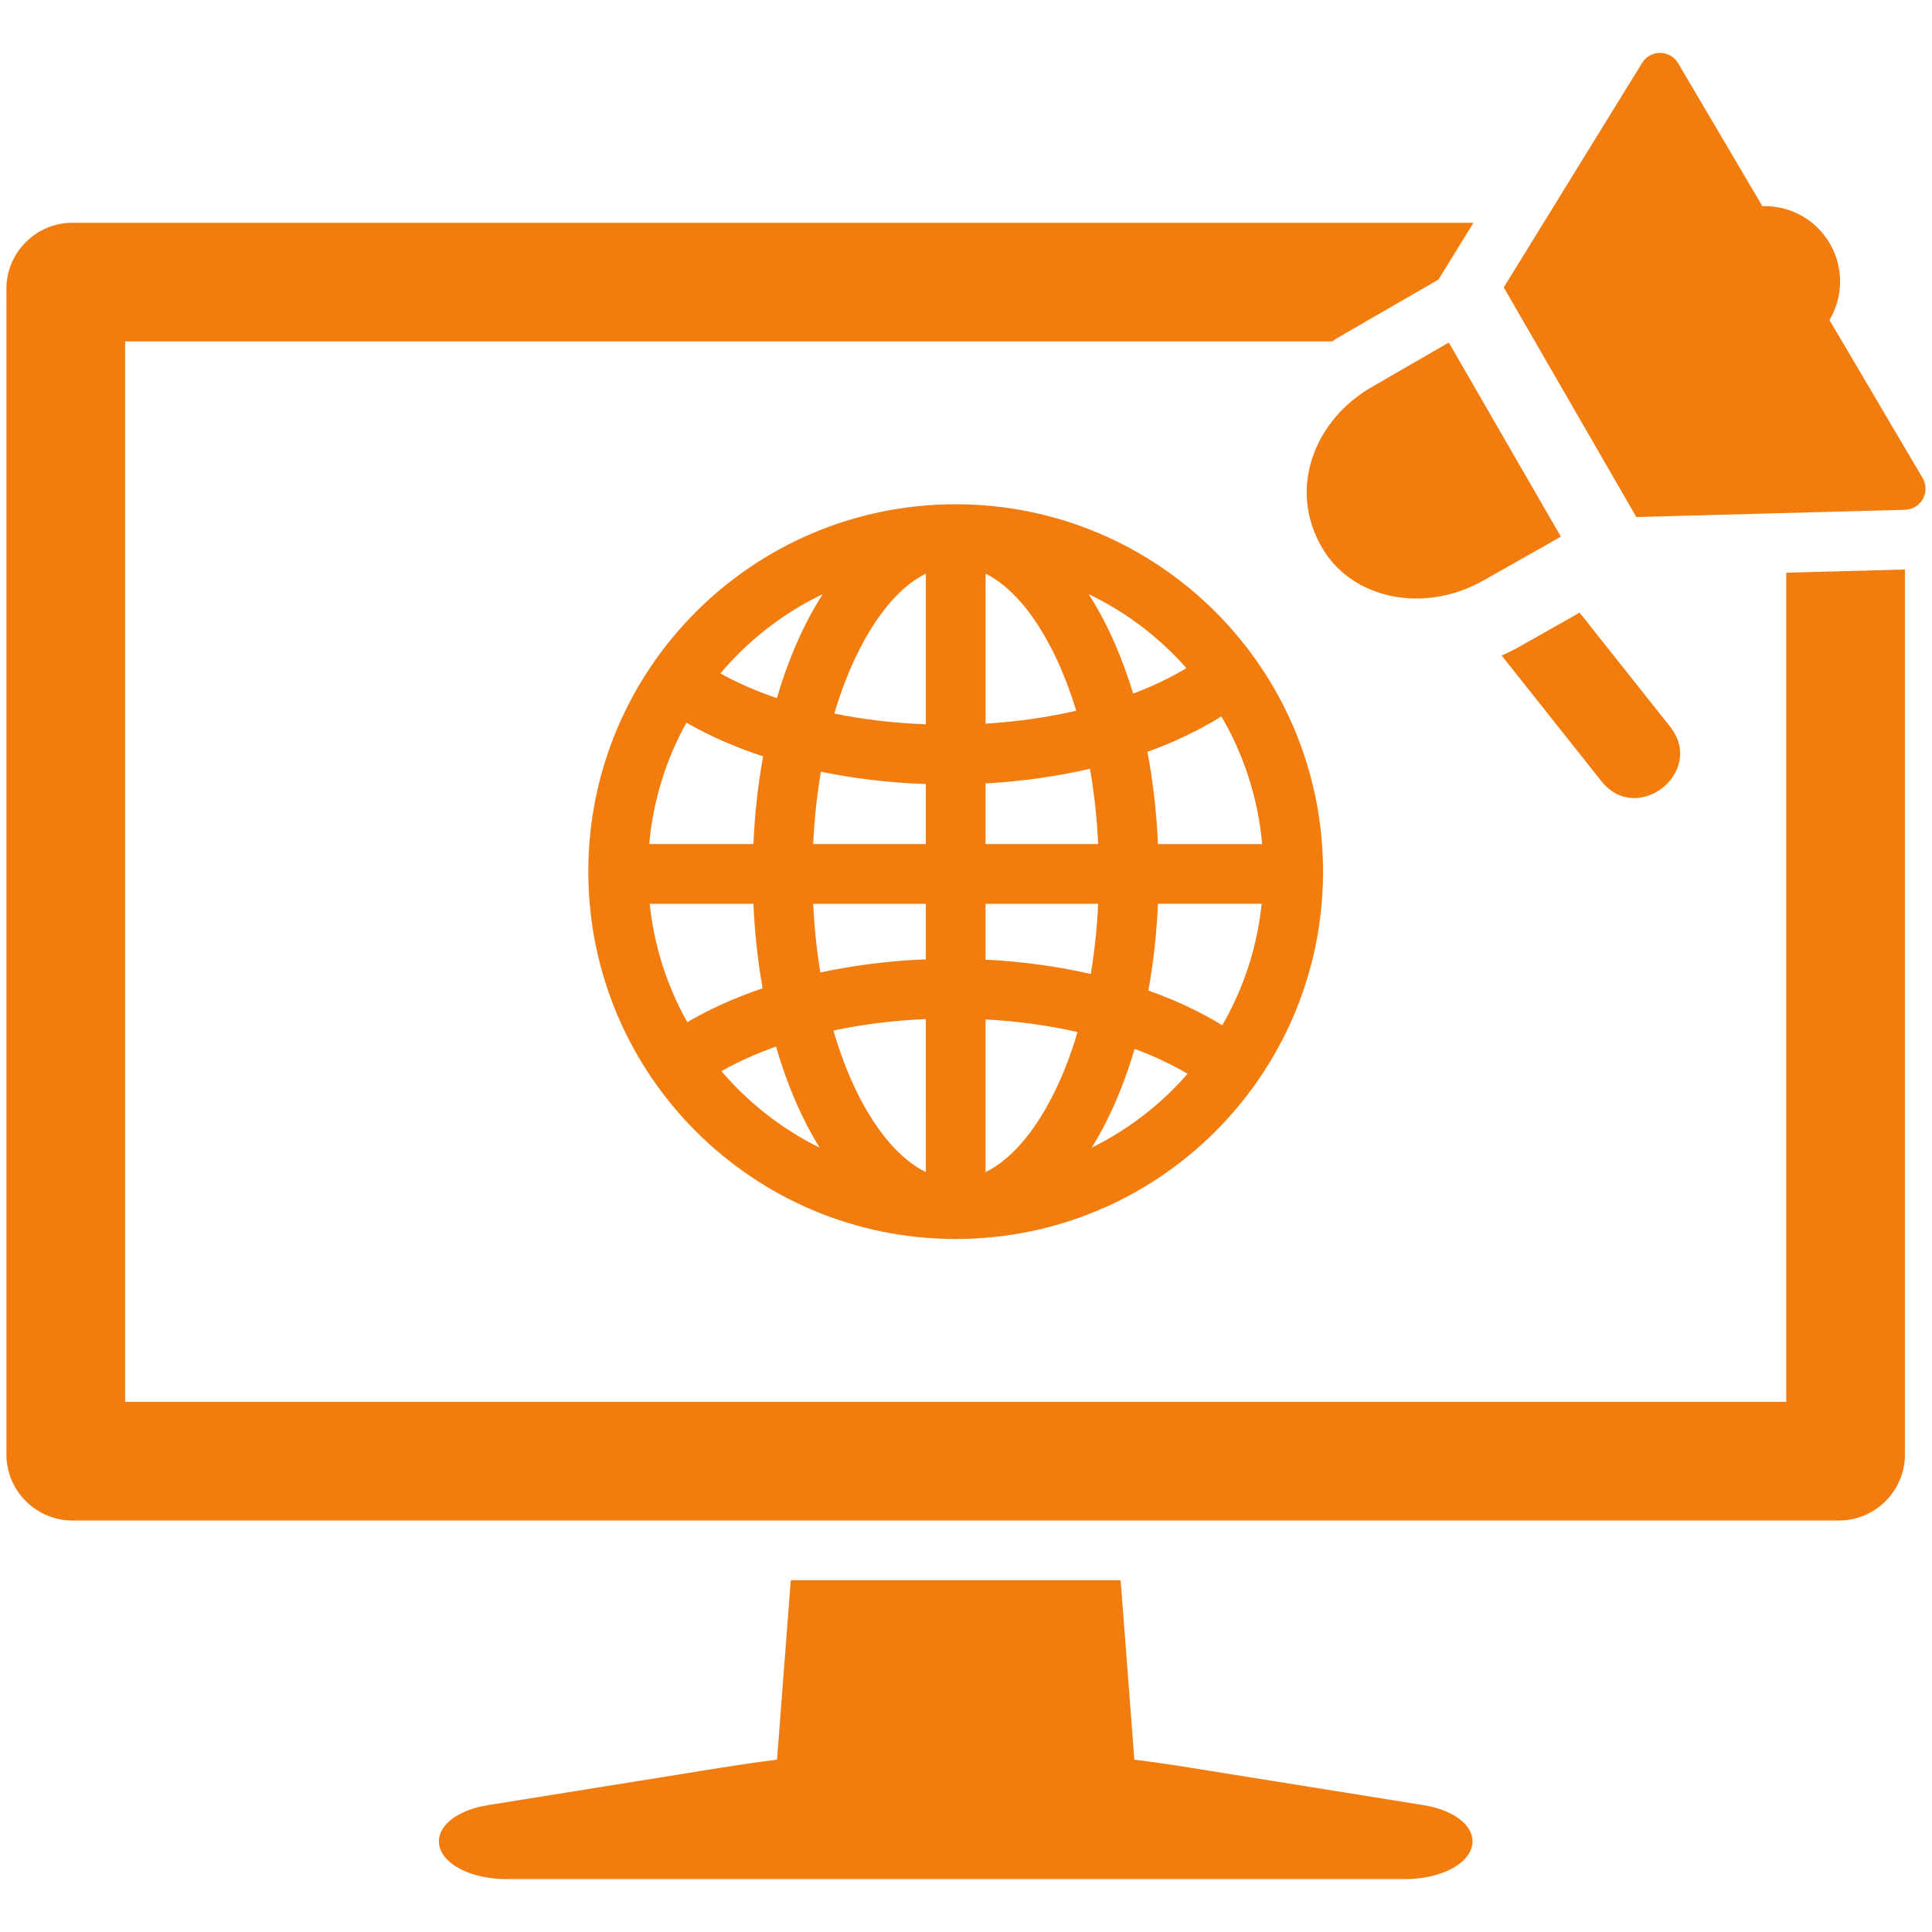 <?xml version="1.0" encoding="UTF-8" standalone="no"?>
<svg
   version="1.1"
   x="0px"
   y="0px"
   viewBox="0 0 150 150"
   xml:space="preserve"
   id="svg10"
   sodipodi:docname="digital-marketing-icon.svg"
   width="150"
   height="150"
   inkscape:version="1.2.1 (9c6d41e410, 2022-07-14)"
   xmlns:inkscape="http://www.inkscape.org/namespaces/inkscape"
   xmlns:sodipodi="http://sodipodi.sourceforge.net/DTD/sodipodi-0.dtd"
   xmlns="http://www.w3.org/2000/svg"
   xmlns:svg="http://www.w3.org/2000/svg"><defs
     id="defs14" /><sodipodi:namedview
     id="namedview12"
     pagecolor="#ffffff"
     bordercolor="#000000"
     borderopacity="0.25"
     inkscape:showpageshadow="2"
     inkscape:pageopacity="0.0"
     inkscape:pagecheckerboard="0"
     inkscape:deskcolor="#d1d1d1"
     showgrid="false"
     inkscape:zoom="3.5"
     inkscape:cx="65"
     inkscape:cy="76.571429"
     inkscape:window-width="1366"
     inkscape:window-height="742"
     inkscape:window-x="0"
     inkscape:window-y="0"
     inkscape:window-maximized="1"
     inkscape:current-layer="svg10" /><style
     type="text/css"
     id="style2">
	.st0{fill-rule:evenodd;clip-rule:evenodd;}
</style><path
     class="st0"
     d="m 147.899,112.933 c 0,2.814 -2.303,5.117 -5.117,5.117 H 5.617 c -2.814,0 -5.117,-2.303 -5.117,-5.117 V 22.413 c 0,-2.814 2.303,-5.117 5.117,-5.117 H 114.399 l -2.72,4.412 -7.51,4.336 c -0.257,0.149 -0.508,0.305 -0.753,0.465 H 9.712 V 108.84 H 138.684 V 44.465 l 9.212,-0.25 V 112.933 Z M 88.071,136.62 87.005,122.687 H 61.395 l -1.066,13.933 c -1.397,0.175 -2.805,0.377 -4.223,0.604 l -18.238,2.929 c -2.526,0.406 -4.107,1.766 -3.74,3.222 0.368,1.454 2.559,2.518 5.189,2.518 h 69.767 c 2.629,0 4.821,-1.065 5.189,-2.518 0.368,-1.454 -1.214,-2.816 -3.74,-3.222 L 92.294,137.225 c -1.419,-0.228 -2.826,-0.429 -4.223,-0.604 z M 122.64,47.566 118.038,50.169 c -0.473,0.268 -0.959,0.51 -1.45,0.727 l 7.745,9.755 c 2.781,3.505 8.116,-0.73 5.334,-4.233 z M 106.489,30.057 c -4.409,2.545 -6.523,7.834 -3.869,12.43 2.344,4.059 7.953,5.182 12.539,2.589 l 6.028,-3.409 -8.702,-15.072 z m 35.553,-5.208 c 1.046,-1.76 1.137,-4.02 0.04,-5.92 -1.119,-1.939 -3.167,-2.988 -5.251,-2.922 L 130.294,4.916 c -0.627,-1.066 -2.154,-1.081 -2.803,-0.028 l -10.74,17.425 10.293,17.829 20.891,-0.565 c 1.235,-0.058 1.962,-1.401 1.334,-2.467 z M 74.199,39.151 c -7.875,0 -15.006,3.192 -20.168,8.354 -5.162,5.162 -8.354,12.293 -8.354,20.168 v 0.123 0.055 c 0,0.026 0,0.055 0.002,0.081 0.07,7.773 3.248,14.804 8.352,19.908 5.162,5.162 12.293,8.354 20.168,8.354 7.875,0 15.006,-3.192 20.168,-8.354 5.104,-5.104 8.283,-12.135 8.352,-19.908 0.002,-0.026 0.002,-0.055 0.002,-0.081 v -0.055 -0.123 c 0,-7.875 -3.192,-15.006 -8.354,-20.168 C 89.206,42.345 82.074,39.151 74.199,39.151 Z M 53.362,79.36 c 1.723,-1.013 3.69,-1.899 5.846,-2.627 -0.369,-2.088 -0.613,-4.286 -0.712,-6.563 h -8.054 c 0.344,3.311 1.364,6.42 2.92,9.19 z m 10.331,-3.856 c 2.574,-0.555 5.328,-0.907 8.19,-1.021 v -4.313 h -8.746 c 0.086,1.851 0.275,3.636 0.556,5.334 z m 12.824,-0.997 c 2.867,0.144 5.614,0.526 8.17,1.109 0.291,-1.732 0.487,-3.554 0.576,-5.445 h -8.746 z m 12.643,2.397 c 2.121,0.753 4.051,1.661 5.738,2.697 1.634,-2.829 2.704,-6.025 3.058,-9.432 h -8.054 c -0.101,2.339 -0.354,4.596 -0.742,6.735 z m 3.045,6.465 c -1.218,-0.72 -2.598,-1.369 -4.112,-1.934 -0.637,2.159 -1.42,4.139 -2.324,5.89 -0.32,0.619 -0.656,1.212 -1.007,1.776 2.356,-1.162 4.492,-2.702 6.329,-4.54 0.384,-0.384 0.757,-0.783 1.114,-1.194 z m -8.546,-3.243 C 81.434,79.621 79.035,79.285 76.517,79.148 v 11.852 c 1.912,-0.93 3.685,-2.972 5.141,-5.791 0.776,-1.503 1.45,-3.21 2.002,-5.083 z m -11.778,-1.005 c -2.528,0.108 -4.939,0.414 -7.175,0.889 0.558,1.917 1.243,3.664 2.035,5.198 1.455,2.819 3.228,4.861 5.141,5.791 z m -11.627,2.134 c -1.555,0.55 -2.977,1.19 -4.24,1.907 0.414,0.485 0.844,0.952 1.295,1.402 1.838,1.838 3.973,3.377 6.329,4.54 -0.351,-0.565 -0.687,-1.157 -1.007,-1.776 -0.93,-1.801 -1.732,-3.844 -2.377,-6.073 z M 94.827,55.62 c -1.685,1.058 -3.617,1.985 -5.741,2.755 0.43,2.268 0.71,4.669 0.818,7.159 h 8.089 c -0.32,-3.593 -1.434,-6.957 -3.165,-9.913 z m -10.203,4.066 c -2.533,0.589 -5.258,0.982 -8.107,1.139 v 4.708 h 8.746 c -0.094,-2.035 -0.313,-3.993 -0.639,-5.847 z m -12.743,1.187 c -2.849,-0.098 -5.588,-0.43 -8.145,-0.96 -0.305,1.786 -0.51,3.669 -0.601,5.619 h 8.746 z M 59.249,58.725 c -2.194,-0.72 -4.197,-1.603 -5.957,-2.616 -1.573,2.838 -2.584,6.028 -2.886,9.423 h 8.089 c 0.103,-2.361 0.361,-4.644 0.753,-6.808 z m -3.319,-6.44 c 1.306,0.723 2.778,1.367 4.386,1.917 0.637,-2.17 1.422,-4.164 2.328,-5.929 0.387,-0.755 0.798,-1.47 1.23,-2.144 -2.449,1.175 -4.665,2.757 -6.564,4.655 -0.48,0.478 -0.94,0.98 -1.379,1.5 z m 8.846,3.116 c 2.227,0.454 4.612,0.742 7.106,0.834 V 44.533 c -1.906,0.94 -3.674,3.002 -5.127,5.837 -0.765,1.492 -1.43,3.182 -1.978,5.03 z m 11.741,0.783 c 2.48,-0.151 4.844,-0.495 7.039,-1.003 -0.535,-1.762 -1.177,-3.376 -1.911,-4.808 -1.454,-2.836 -3.222,-4.895 -5.127,-5.837 v 11.649 z m 11.461,-2.333 c 1.53,-0.578 2.917,-1.242 4.136,-1.978 -0.329,-0.374 -0.671,-0.737 -1.023,-1.089 -1.899,-1.899 -4.116,-3.478 -6.564,-4.654 0.432,0.674 0.843,1.389 1.23,2.144 0.856,1.669 1.604,3.543 2.222,5.578 z"
     id="path4"
     style="stroke-width:1.656;fill:#F27C0D;fill-opacity:1" /></svg>
